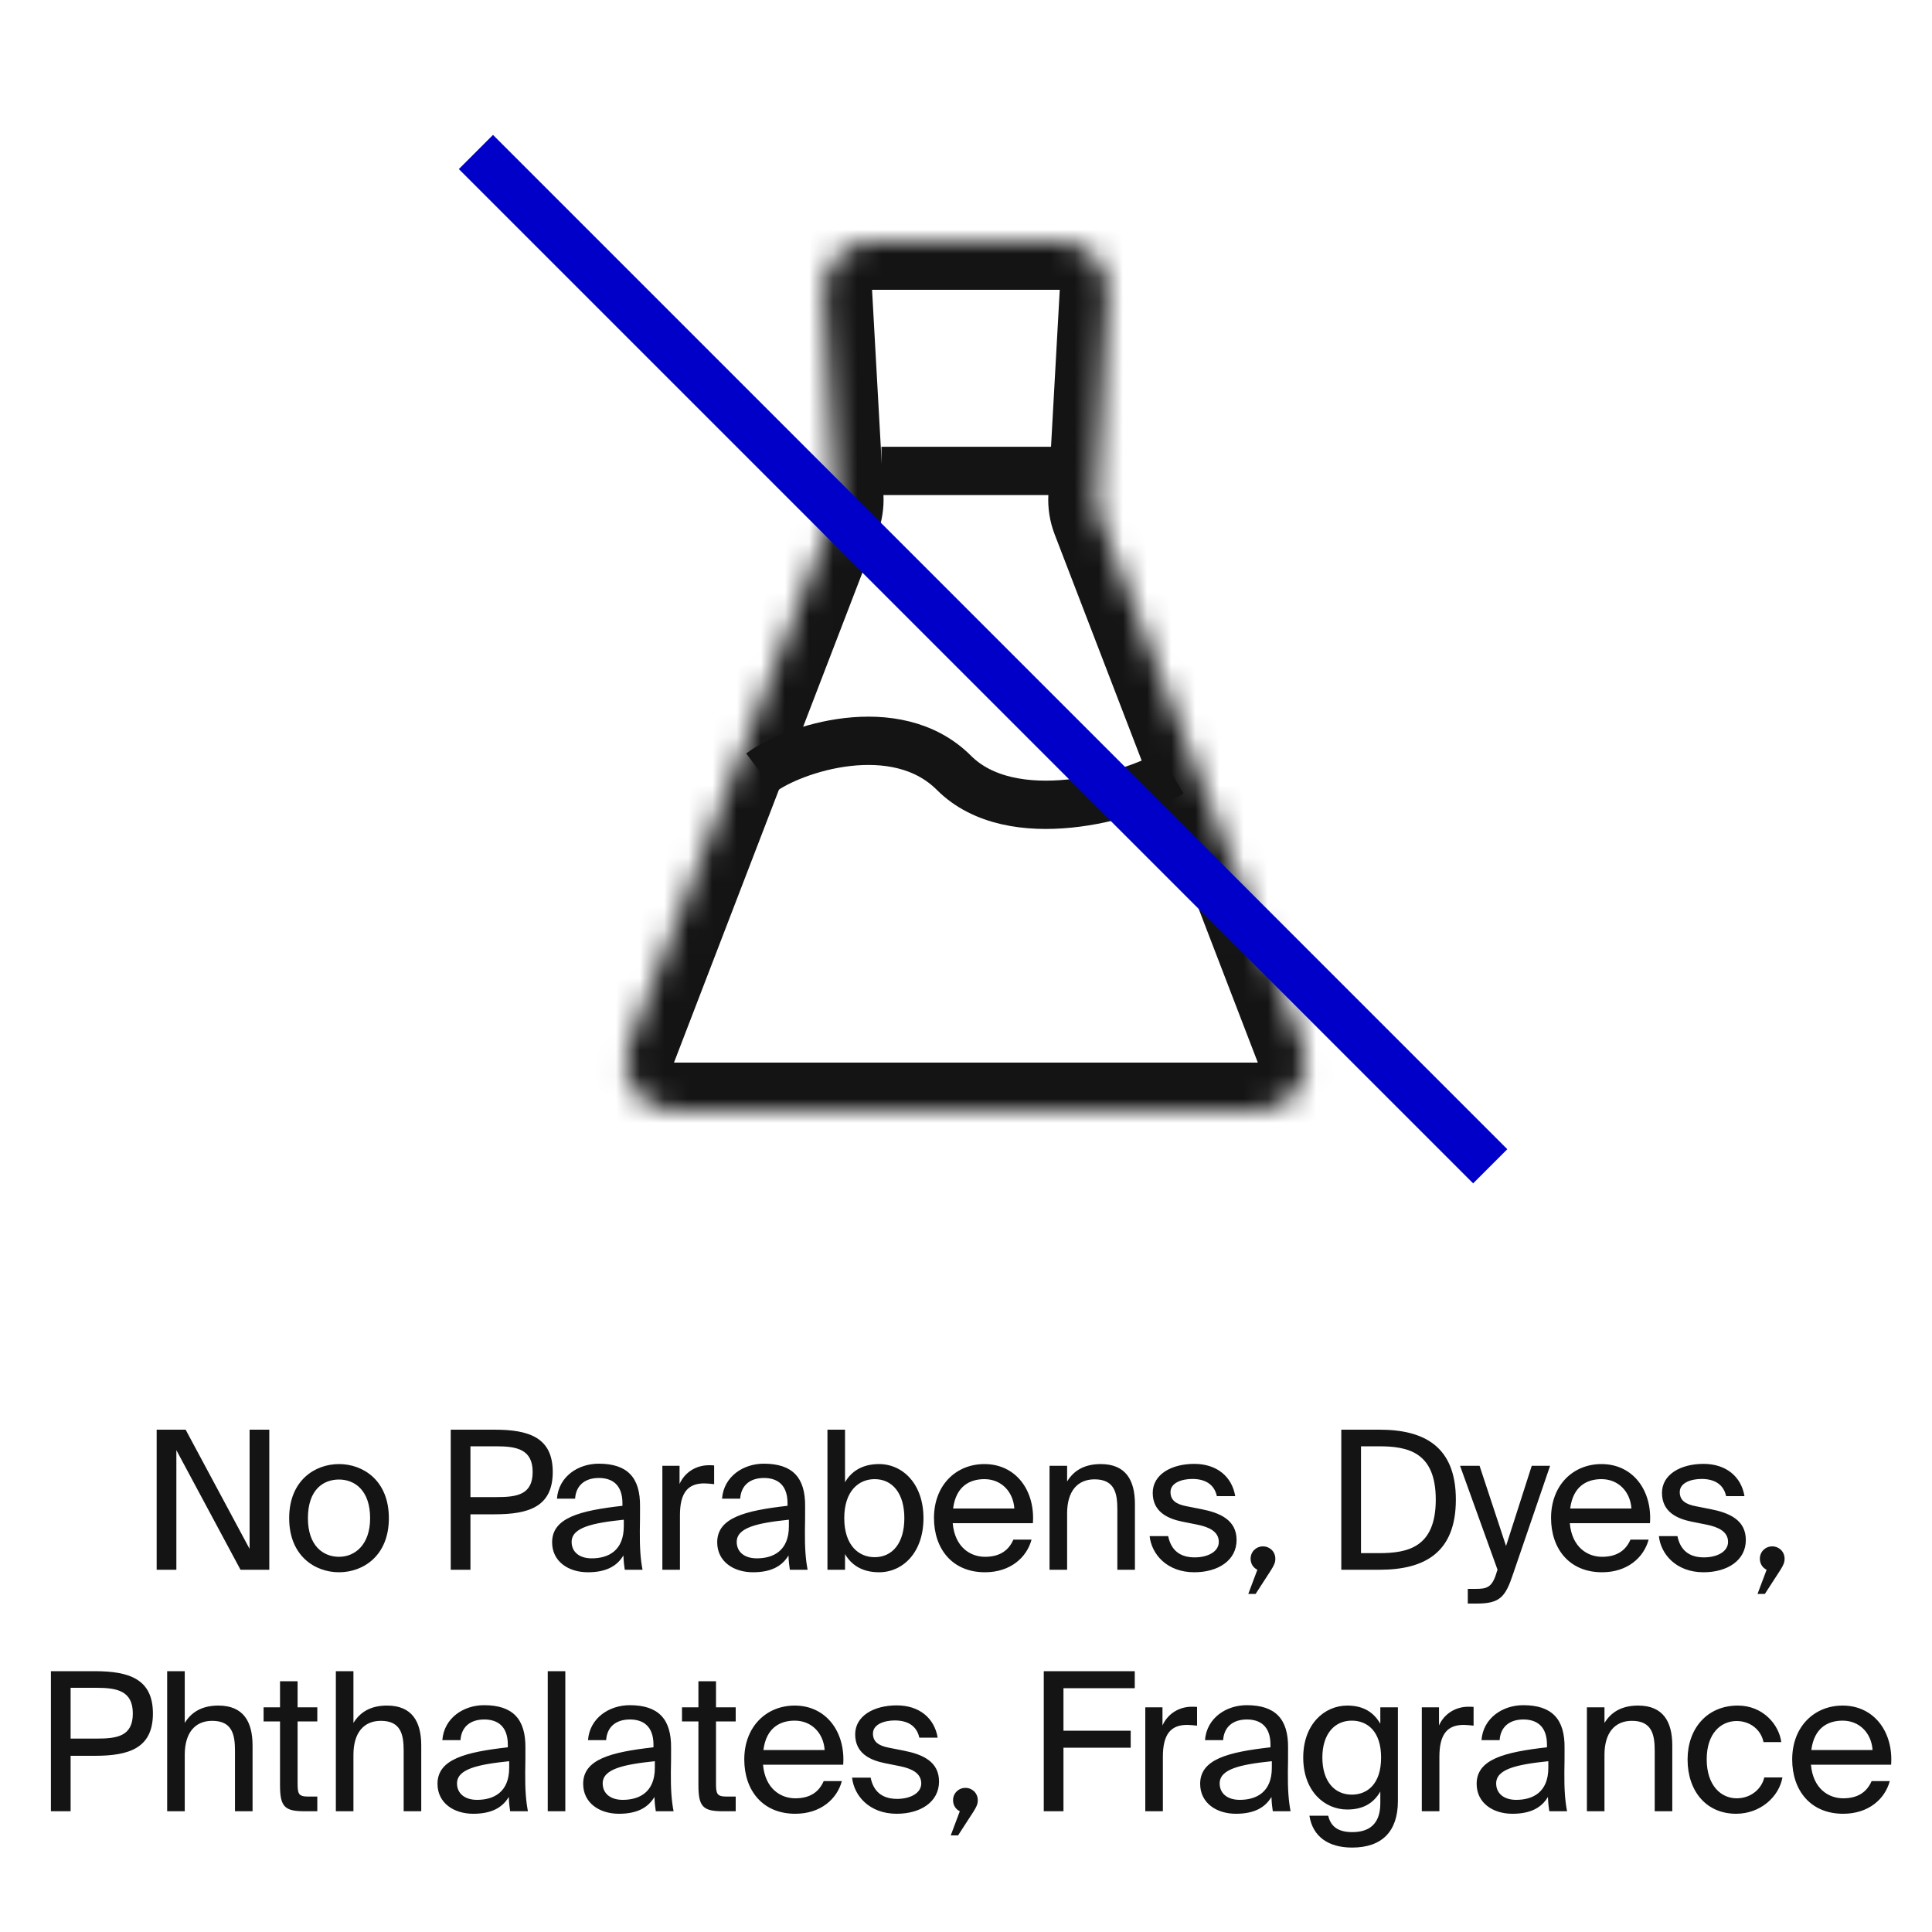 <svg width="80" height="80" viewBox="0 0 80 80" fill="none" xmlns="http://www.w3.org/2000/svg">
<rect width="80" height="80" fill="white"/>
<path d="M11.151 65H9.959L7.303 60.048V65H6.487V59.2H7.687L10.335 64.136V59.2H11.151V65ZM12.75 62.864C12.75 64.008 13.382 64.464 14.038 64.464C14.694 64.464 15.326 63.968 15.326 62.864C15.326 61.72 14.694 61.264 14.038 61.264C13.382 61.264 12.75 61.688 12.75 62.864ZM11.974 62.864C11.974 61.304 13.038 60.624 14.038 60.624C15.038 60.624 16.102 61.304 16.102 62.864C16.102 64.424 15.038 65.104 14.038 65.104C13.038 65.104 11.974 64.424 11.974 62.864ZM18.664 59.2H20.48C21.896 59.2 22.888 59.52 22.888 60.952C22.888 62.392 21.896 62.704 20.48 62.704H19.48V65H18.664V59.2ZM20.544 59.888H19.48V61.992H20.544C21.392 61.992 22.056 61.904 22.056 60.952C22.056 60.008 21.392 59.888 20.544 59.888ZM25.87 65C25.846 64.84 25.822 64.664 25.814 64.408C25.55 64.848 25.102 65.104 24.342 65.104C23.534 65.104 22.862 64.656 22.862 63.864C22.862 62.848 24.006 62.552 25.774 62.352V62.248C25.774 61.464 25.334 61.2 24.798 61.2C24.198 61.2 23.846 61.528 23.814 62.056H23.062C23.134 61.128 23.95 60.608 24.79 60.608C25.974 60.608 26.518 61.176 26.502 62.384C26.502 62.712 26.502 63.048 26.494 63.376C26.486 64.096 26.526 64.592 26.606 65H25.87ZM25.83 63.2V62.928C24.51 63.064 23.67 63.256 23.67 63.848C23.67 64.256 23.982 64.528 24.502 64.528C25.182 64.528 25.83 64.216 25.83 63.2ZM29.571 60.68V61.456C29.419 61.44 29.283 61.424 29.163 61.424C28.491 61.424 28.155 61.8 28.155 62.744V65H27.427V60.696H28.139V61.448C28.355 60.96 28.827 60.672 29.355 60.672C29.427 60.672 29.491 60.672 29.571 60.68ZM32.706 65C32.682 64.84 32.658 64.664 32.65 64.408C32.386 64.848 31.938 65.104 31.178 65.104C30.37 65.104 29.698 64.656 29.698 63.864C29.698 62.848 30.842 62.552 32.61 62.352V62.248C32.61 61.464 32.17 61.2 31.634 61.2C31.034 61.2 30.682 61.528 30.65 62.056H29.898C29.97 61.128 30.786 60.608 31.626 60.608C32.81 60.608 33.354 61.176 33.338 62.384C33.338 62.712 33.338 63.048 33.33 63.376C33.322 64.096 33.362 64.592 33.442 65H32.706ZM32.666 63.2V62.928C31.346 63.064 30.506 63.256 30.506 63.848C30.506 64.256 30.818 64.528 31.338 64.528C32.018 64.528 32.666 64.216 32.666 63.2ZM34.263 59.2H34.991V61.376C35.255 60.92 35.711 60.624 36.399 60.624C37.383 60.624 38.239 61.448 38.239 62.864C38.239 64.288 37.383 65.104 36.399 65.104C35.711 65.104 35.255 64.808 34.991 64.352V65H34.263V59.2ZM34.959 62.864C34.959 64 35.567 64.48 36.215 64.48C36.959 64.48 37.447 63.888 37.447 62.864C37.447 61.84 36.959 61.248 36.215 61.248C35.567 61.248 34.959 61.728 34.959 62.864ZM40.762 61.248C40.17 61.248 39.586 61.528 39.466 62.464H42.002C41.954 61.76 41.458 61.248 40.762 61.248ZM42.714 63.752C42.514 64.496 41.834 65.104 40.786 65.104C39.426 65.104 38.674 64.128 38.674 62.856C38.674 61.496 39.586 60.624 40.762 60.624C42.074 60.624 42.866 61.728 42.77 63.072H39.45C39.538 64.072 40.186 64.464 40.786 64.464C41.426 64.464 41.778 64.176 41.962 63.752H42.714ZM44.187 60.696V61.344C44.435 60.936 44.851 60.624 45.579 60.624C46.619 60.624 46.995 61.296 46.995 62.28V65H46.267V62.496C46.267 61.832 46.155 61.256 45.323 61.256C44.619 61.256 44.187 61.744 44.187 62.664V65H43.459V60.696H44.187ZM51.148 61.952H50.388C50.276 61.44 49.876 61.24 49.372 61.24C48.948 61.24 48.468 61.392 48.468 61.784C48.468 62.128 48.708 62.288 49.124 62.368L49.732 62.488C50.516 62.64 51.204 62.936 51.204 63.768C51.204 64.616 50.436 65.104 49.452 65.104C48.324 65.104 47.684 64.36 47.604 63.608H48.372C48.484 64.16 48.828 64.488 49.468 64.488C50.02 64.488 50.468 64.248 50.468 63.848C50.468 63.416 50.06 63.232 49.596 63.136L48.956 63.008C48.372 62.888 47.732 62.616 47.732 61.816C47.732 61.056 48.5 60.616 49.452 60.616C50.38 60.616 51.012 61.136 51.148 61.952ZM51.993 66H51.689L52.065 65C51.897 64.92 51.785 64.752 51.785 64.544C51.785 64.248 52.017 64.032 52.297 64.032C52.577 64.032 52.809 64.248 52.809 64.544C52.809 64.696 52.761 64.808 52.625 65.024L51.993 66ZM59.452 62.096C59.452 60.128 58.3 59.888 57.1 59.888H56.356V64.312H57.1C58.3 64.312 59.452 64.072 59.452 62.096ZM55.54 59.2H57.124C58.964 59.2 60.284 59.888 60.284 62.096C60.284 64.312 58.964 65 57.124 65H55.54V59.2ZM61.154 66.4H60.778V65.792H61.074C61.554 65.792 61.786 65.76 61.978 65.088L62.01 65L60.458 60.696H61.266L62.362 64.016L63.426 60.696H64.186L62.65 65.184C62.338 66.12 62.114 66.4 61.154 66.4ZM66.314 61.248C65.722 61.248 65.138 61.528 65.018 62.464H67.554C67.506 61.76 67.01 61.248 66.314 61.248ZM68.266 63.752C68.066 64.496 67.386 65.104 66.338 65.104C64.978 65.104 64.226 64.128 64.226 62.856C64.226 61.496 65.138 60.624 66.314 60.624C67.626 60.624 68.418 61.728 68.322 63.072H65.002C65.09 64.072 65.738 64.464 66.338 64.464C66.978 64.464 67.33 64.176 67.514 63.752H68.266ZM72.235 61.952H71.475C71.363 61.44 70.963 61.24 70.459 61.24C70.035 61.24 69.555 61.392 69.555 61.784C69.555 62.128 69.795 62.288 70.211 62.368L70.819 62.488C71.603 62.64 72.291 62.936 72.291 63.768C72.291 64.616 71.523 65.104 70.539 65.104C69.411 65.104 68.771 64.36 68.691 63.608H69.459C69.571 64.16 69.915 64.488 70.555 64.488C71.107 64.488 71.555 64.248 71.555 63.848C71.555 63.416 71.147 63.232 70.683 63.136L70.043 63.008C69.459 62.888 68.819 62.616 68.819 61.816C68.819 61.056 69.587 60.616 70.539 60.616C71.467 60.616 72.099 61.136 72.235 61.952ZM73.08 66H72.776L73.152 65C72.984 64.92 72.872 64.752 72.872 64.544C72.872 64.248 73.104 64.032 73.384 64.032C73.664 64.032 73.896 64.248 73.896 64.544C73.896 64.696 73.848 64.808 73.712 65.024L73.08 66ZM2.108 69.2H3.924C5.34 69.2 6.332 69.52 6.332 70.952C6.332 72.392 5.34 72.704 3.924 72.704H2.924V75H2.108V69.2ZM3.988 69.888H2.924V71.992H3.988C4.836 71.992 5.5 71.904 5.5 70.952C5.5 70.008 4.836 69.888 3.988 69.888ZM7.65 69.2V71.344C7.898 70.936 8.314 70.624 9.042 70.624C10.082 70.624 10.458 71.296 10.458 72.28V75H9.73V72.496C9.73 71.832 9.618 71.256 8.786 71.256C8.082 71.256 7.65 71.744 7.65 72.664V75H6.922V69.2H7.65ZM11.595 70.696V69.616H12.323V70.696H13.139V71.28H12.323V73.832C12.323 74.28 12.355 74.392 12.771 74.392H13.139V75H12.611C11.787 75 11.595 74.816 11.595 73.92V71.28H10.915V70.696H11.595ZM14.635 69.2V71.344C14.883 70.936 15.299 70.624 16.027 70.624C17.067 70.624 17.443 71.296 17.443 72.28V75H16.715V72.496C16.715 71.832 16.603 71.256 15.771 71.256C15.067 71.256 14.635 71.744 14.635 72.664V75H13.907V69.2H14.635ZM21.124 75C21.1 74.84 21.076 74.664 21.068 74.408C20.804 74.848 20.356 75.104 19.596 75.104C18.788 75.104 18.116 74.656 18.116 73.864C18.116 72.848 19.26 72.552 21.028 72.352V72.248C21.028 71.464 20.588 71.2 20.052 71.2C19.452 71.2 19.1 71.528 19.068 72.056H18.316C18.388 71.128 19.204 70.608 20.044 70.608C21.228 70.608 21.772 71.176 21.756 72.384C21.756 72.712 21.756 73.048 21.748 73.376C21.74 74.096 21.78 74.592 21.86 75H21.124ZM21.084 73.2V72.928C19.764 73.064 18.924 73.256 18.924 73.848C18.924 74.256 19.236 74.528 19.756 74.528C20.436 74.528 21.084 74.216 21.084 73.2ZM23.409 69.2V75H22.681V69.2H23.409ZM27.155 75C27.131 74.84 27.108 74.664 27.099 74.408C26.835 74.848 26.387 75.104 25.628 75.104C24.82 75.104 24.148 74.656 24.148 73.864C24.148 72.848 25.291 72.552 27.059 72.352V72.248C27.059 71.464 26.619 71.2 26.084 71.2C25.483 71.2 25.131 71.528 25.099 72.056H24.348C24.419 71.128 25.235 70.608 26.076 70.608C27.259 70.608 27.803 71.176 27.788 72.384C27.788 72.712 27.788 73.048 27.779 73.376C27.771 74.096 27.811 74.592 27.892 75H27.155ZM27.116 73.2V72.928C25.796 73.064 24.956 73.256 24.956 73.848C24.956 74.256 25.267 74.528 25.788 74.528C26.468 74.528 27.116 74.216 27.116 73.2ZM28.92 70.696V69.616H29.648V70.696H30.464V71.28H29.648V73.832C29.648 74.28 29.68 74.392 30.096 74.392H30.464V75H29.936C29.112 75 28.92 74.816 28.92 73.92V71.28H28.24V70.696H28.92ZM32.907 71.248C32.315 71.248 31.731 71.528 31.611 72.464H34.147C34.099 71.76 33.603 71.248 32.907 71.248ZM34.859 73.752C34.659 74.496 33.979 75.104 32.931 75.104C31.571 75.104 30.819 74.128 30.819 72.856C30.819 71.496 31.731 70.624 32.907 70.624C34.219 70.624 35.011 71.728 34.915 73.072H31.595C31.683 74.072 32.331 74.464 32.931 74.464C33.571 74.464 33.923 74.176 34.107 73.752H34.859ZM38.827 71.952H38.067C37.955 71.44 37.555 71.24 37.051 71.24C36.627 71.24 36.147 71.392 36.147 71.784C36.147 72.128 36.387 72.288 36.803 72.368L37.411 72.488C38.195 72.64 38.883 72.936 38.883 73.768C38.883 74.616 38.115 75.104 37.131 75.104C36.003 75.104 35.363 74.36 35.283 73.608H36.051C36.163 74.16 36.507 74.488 37.147 74.488C37.699 74.488 38.147 74.248 38.147 73.848C38.147 73.416 37.739 73.232 37.275 73.136L36.635 73.008C36.051 72.888 35.411 72.616 35.411 71.816C35.411 71.056 36.179 70.616 37.131 70.616C38.059 70.616 38.691 71.136 38.827 71.952ZM39.672 76H39.368L39.744 75C39.576 74.92 39.464 74.752 39.464 74.544C39.464 74.248 39.696 74.032 39.976 74.032C40.256 74.032 40.488 74.248 40.488 74.544C40.488 74.696 40.44 74.808 40.304 75.024L39.672 76ZM43.22 75V69.2H46.988V69.904H44.036V71.664H46.82V72.368H44.036V75H43.22ZM49.568 70.68V71.456C49.416 71.44 49.28 71.424 49.16 71.424C48.488 71.424 48.152 71.8 48.152 72.744V75H47.424V70.696H48.136V71.448C48.352 70.96 48.824 70.672 49.352 70.672C49.424 70.672 49.488 70.672 49.568 70.68ZM52.704 75C52.68 74.84 52.656 74.664 52.648 74.408C52.384 74.848 51.936 75.104 51.176 75.104C50.368 75.104 49.696 74.656 49.696 73.864C49.696 72.848 50.84 72.552 52.608 72.352V72.248C52.608 71.464 52.168 71.2 51.632 71.2C51.032 71.2 50.68 71.528 50.648 72.056H49.896C49.968 71.128 50.784 70.608 51.624 70.608C52.808 70.608 53.352 71.176 53.336 72.384C53.336 72.712 53.336 73.048 53.328 73.376C53.32 74.096 53.36 74.592 53.44 75H52.704ZM52.664 73.2V72.928C51.344 73.064 50.504 73.256 50.504 73.848C50.504 74.256 50.816 74.528 51.336 74.528C52.016 74.528 52.664 74.216 52.664 73.2ZM57.156 71.376V70.696H57.884V74.576C57.884 75.848 57.212 76.504 55.988 76.504C55.012 76.504 54.356 76.056 54.22 75.184H54.996C55.092 75.568 55.332 75.864 55.996 75.864C56.644 75.864 57.156 75.576 57.156 74.672V74.184C56.892 74.64 56.476 74.928 55.788 74.928C54.836 74.928 53.964 74.16 53.964 72.776C53.964 71.4 54.836 70.624 55.788 70.624C56.476 70.624 56.892 70.92 57.156 71.376ZM57.188 72.776C57.188 71.688 56.62 71.248 55.972 71.248C55.26 71.248 54.756 71.8 54.756 72.776C54.756 73.76 55.26 74.312 55.972 74.312C56.62 74.312 57.188 73.872 57.188 72.776ZM61.018 70.68V71.456C60.866 71.44 60.73 71.424 60.61 71.424C59.938 71.424 59.602 71.8 59.602 72.744V75H58.874V70.696H59.586V71.448C59.802 70.96 60.274 70.672 60.802 70.672C60.874 70.672 60.938 70.672 61.018 70.68ZM64.153 75C64.129 74.84 64.105 74.664 64.097 74.408C63.833 74.848 63.385 75.104 62.625 75.104C61.817 75.104 61.145 74.656 61.145 73.864C61.145 72.848 62.289 72.552 64.057 72.352V72.248C64.057 71.464 63.617 71.2 63.081 71.2C62.481 71.2 62.129 71.528 62.097 72.056H61.345C61.417 71.128 62.233 70.608 63.073 70.608C64.257 70.608 64.801 71.176 64.785 72.384C64.785 72.712 64.785 73.048 64.777 73.376C64.769 74.096 64.809 74.592 64.889 75H64.153ZM64.113 73.2V72.928C62.793 73.064 61.953 73.256 61.953 73.848C61.953 74.256 62.265 74.528 62.785 74.528C63.465 74.528 64.113 74.216 64.113 73.2ZM66.438 70.696V71.344C66.686 70.936 67.102 70.624 67.83 70.624C68.87 70.624 69.246 71.296 69.246 72.28V75H68.518V72.496C68.518 71.832 68.406 71.256 67.574 71.256C66.87 71.256 66.438 71.744 66.438 72.664V75H65.71V70.696H66.438ZM71.959 70.624C72.999 70.624 73.663 71.408 73.759 72.136H73.023C72.919 71.624 72.471 71.264 71.911 71.264C71.263 71.264 70.671 71.768 70.671 72.848C70.671 73.944 71.271 74.464 71.911 74.464C72.519 74.464 72.951 74.056 73.055 73.6H73.807C73.663 74.408 72.887 75.104 71.887 75.104C70.655 75.104 69.879 74.168 69.879 72.856C69.879 71.576 70.687 70.624 71.959 70.624ZM76.299 71.248C75.707 71.248 75.123 71.528 75.003 72.464H77.539C77.491 71.76 76.995 71.248 76.299 71.248ZM78.251 73.752C78.051 74.496 77.371 75.104 76.323 75.104C74.963 75.104 74.211 74.128 74.211 72.856C74.211 71.496 75.123 70.624 76.299 70.624C77.611 70.624 78.403 71.728 78.307 73.072H74.987C75.075 74.072 75.723 74.464 76.323 74.464C76.963 74.464 77.315 74.176 77.499 73.752H78.251Z" fill="#141414"/>
<mask id="path-2-inside-1_55_2759" fill="white">
<path d="M45.408 20.58C45.392 20.863 45.436 21.145 45.538 21.409L53.951 43.282C54.455 44.592 53.488 46 52.084 46H27.908C26.505 46 25.538 44.592 26.041 43.282L34.453 21.409C34.555 21.145 34.599 20.863 34.584 20.58L34.113 12.111C34.05 10.964 34.962 10 36.11 10H43.882C45.03 10 45.943 10.965 45.879 12.111L45.408 20.58Z"/>
</mask>
<path d="M45.879 12.111L43.882 12L45.879 12.111ZM34.113 12.111L32.116 12.222L34.113 12.111ZM34.453 21.409L36.32 22.127L34.453 21.409ZM34.584 20.58L36.581 20.47L34.584 20.58ZM45.538 21.409L43.671 22.127L45.538 21.409ZM45.408 20.58L43.411 20.469L45.408 20.58ZM45.538 21.409L43.671 22.127L52.084 44L53.951 43.282L55.817 42.564L47.405 20.691L45.538 21.409ZM52.084 46V44H27.908V46V48H52.084V46ZM26.041 43.282L27.908 44L36.32 22.127L34.453 21.409L32.587 20.691L24.175 42.564L26.041 43.282ZM34.584 20.58L36.581 20.47L36.11 12L34.113 12.111L32.116 12.222L32.587 20.691L34.584 20.58ZM36.11 10V12H43.882V10V8H36.11V10ZM45.879 12.111L43.882 12L43.411 20.469L45.408 20.58L47.405 20.691L47.876 12.222L45.879 12.111ZM43.882 10V12L45.879 12.111L47.876 12.222C48.003 9.929 46.178 8 43.882 8V10ZM34.113 12.111L36.11 12V12V10V8C33.814 8 31.989 9.929 32.116 12.222L34.113 12.111ZM34.453 21.409L36.32 22.127C36.523 21.599 36.612 21.034 36.581 20.47L34.584 20.58L32.587 20.691L32.587 20.691L34.453 21.409ZM27.908 46V44H27.908L26.041 43.282L24.175 42.564C23.167 45.184 25.101 48 27.908 48V46ZM53.951 43.282L52.084 44V46V48C54.891 48 56.825 45.184 55.817 42.564L53.951 43.282ZM45.538 21.409L47.405 20.691V20.691L45.408 20.58L43.411 20.469C43.379 21.034 43.468 21.599 43.671 22.127L45.538 21.409Z" fill="#141414" mask="url(#path-2-inside-1_55_2759)"/>
<path d="M31.5 32C32.833 31 37.099 29.6 39.499 32C41.9 34.4 46.833 33 48.499 32" stroke="#141414" stroke-width="2"/>
<path d="M36.499 19.5H43.999" stroke="#141414" stroke-width="2"/>
<line x1="19.707" y1="6.293" x2="61.707" y2="48.293" stroke="#0000C9" stroke-width="2"/>
</svg>

